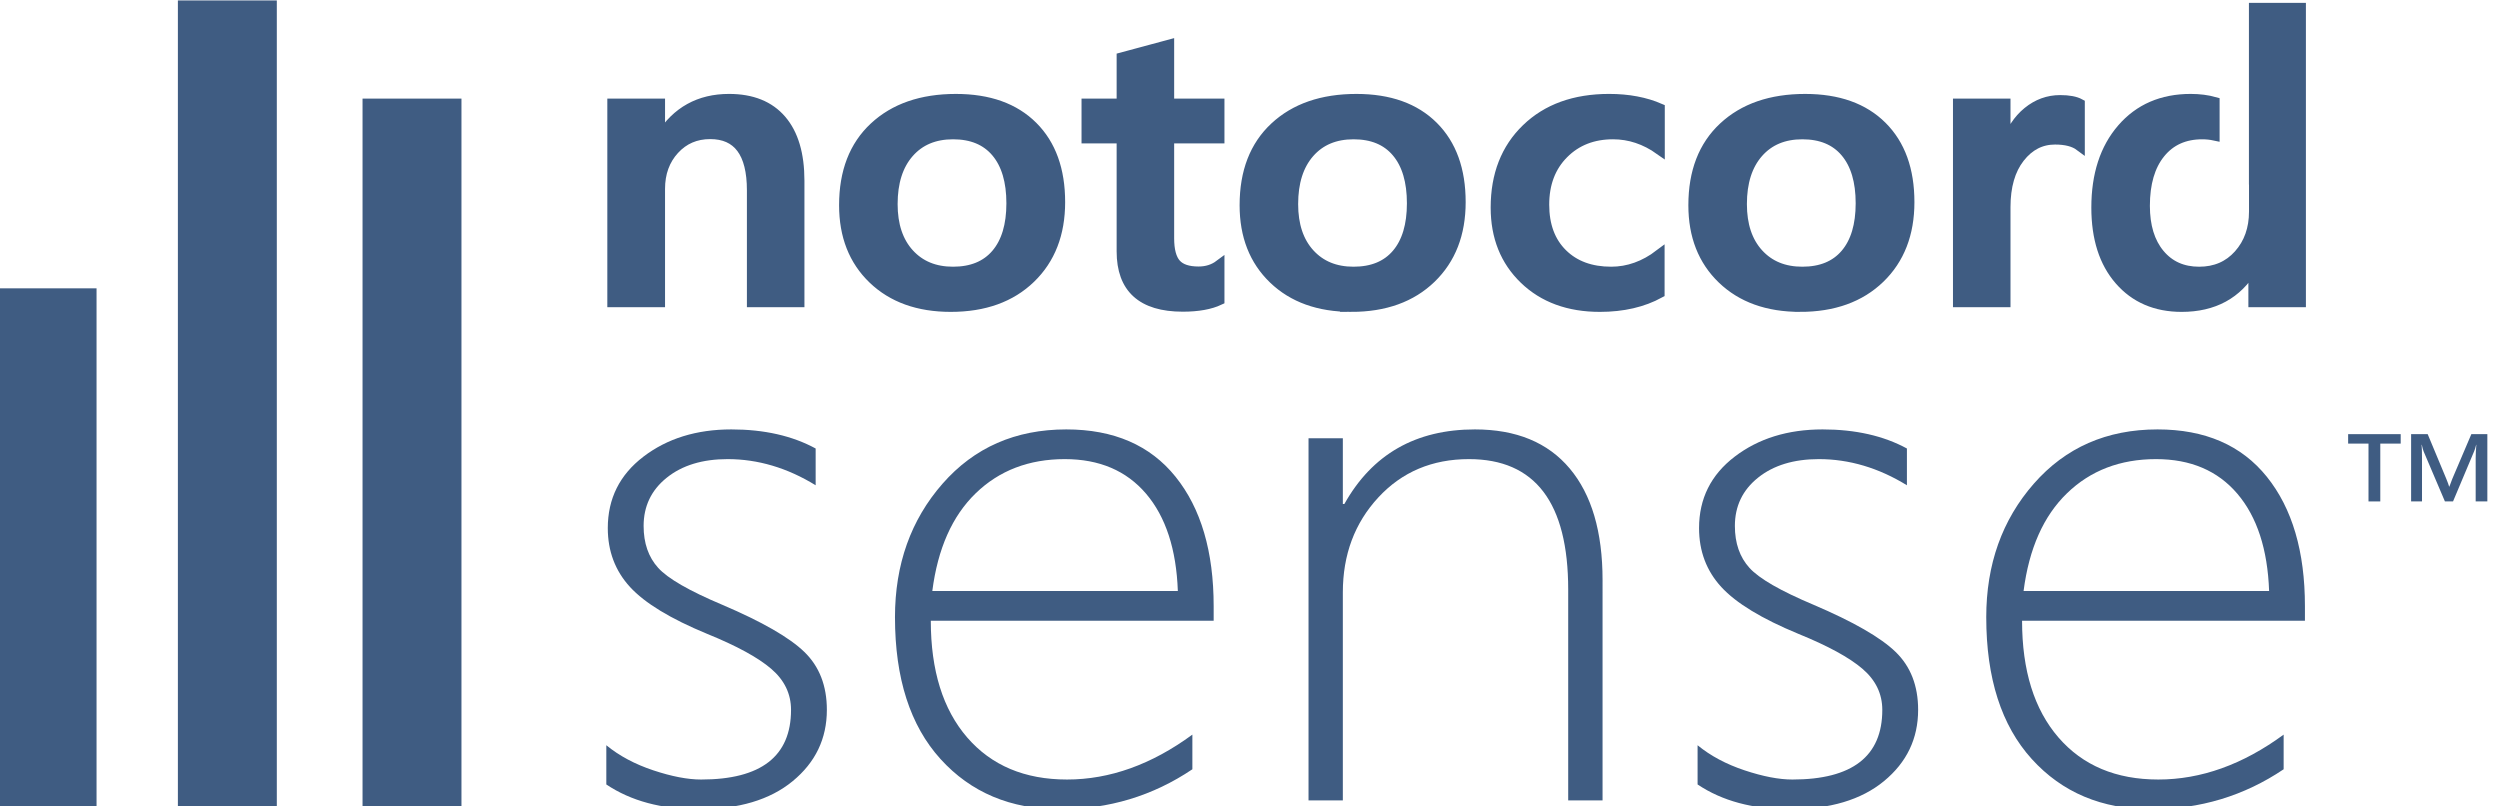 <?xml version="1.0" encoding="UTF-8" standalone="no"?>
<svg
   xmlns:dc="http://purl.org/dc/elements/1.1/"
   xmlns:cc="http://creativecommons.org/ns#"
   xmlns:rdf="http://www.w3.org/1999/02/22-rdf-syntax-ns#"
   xmlns:svg="http://www.w3.org/2000/svg"
   xmlns="http://www.w3.org/2000/svg"
   xmlns:xlink="http://www.w3.org/1999/xlink"
   xmlns:sodipodi="http://sodipodi.sourceforge.net/DTD/sodipodi-0.dtd"
   xmlns:inkscape="http://www.inkscape.org/namespaces/inkscape"
   width="116.25pt"
   height="37.5pt"
   viewBox="0 0 116.25 37.5"
   version="1.2"
   id="svg4561"
   sodipodi:docname="logo-blue.svg"
   inkscape:version="0.92.0 r15299"
   inkscape:export-filename="C:\Users\mengli\Desktop\logo-blue.png"
   inkscape:export-xdpi="96"
   inkscape:export-ydpi="96">
  <sodipodi:namedview
     pagecolor="#ffffff"
     bordercolor="#666666"
     borderopacity="1"
     objecttolerance="10"
     gridtolerance="10"
     guidetolerance="10"
     inkscape:pageopacity="0"
     inkscape:pageshadow="2"
     inkscape:window-width="1617"
     inkscape:window-height="1027"
     id="namedview4563"
     showgrid="false"
     inkscape:zoom="3.7106788"
     inkscape:cx="33.216722"
     inkscape:cy="36.298352"
     inkscape:window-x="55"
     inkscape:window-y="-8"
     inkscape:window-maximized="1"
     inkscape:current-layer="surface11296"
     fit-margin-top="0"
     fit-margin-left="0"
     fit-margin-right="0"
     fit-margin-bottom="0" />
  <defs
     id="defs4508">
    <g
       id="g4506">
      <symbol
         overflow="visible"
         id="glyph0-0"
         style="overflow:visible">
        <path
           style="stroke:none"
           d="m 3.328,0 v -27.984 h 19.812 V 0 Z M 6.281,-2.969 H 20.188 v -22.062 H 6.281 Z m 0,0"
           id="path4485"
           inkscape:connector-curvature="0" />
      </symbol>
      <symbol
         overflow="visible"
         id="glyph0-1"
         style="overflow:visible">
        <path
           style="stroke:none"
           d="m 21.969,-24.672 h -8.25 V 0 H 8.953 V -24.672 H 0.719 v -4.031 h 21.25 z m 0,0"
           id="path4488"
           inkscape:connector-curvature="0" />
      </symbol>
      <symbol
         overflow="visible"
         id="glyph0-2"
         style="overflow:visible">
        <path
           style="stroke:none"
           d="m 34.375,0 h -4.719 v -18.578 c 0,-1.52 0.086,-3.379 0.266,-5.578 h -0.078 c -0.293,1.25 -0.555,2.148 -0.781,2.688 L 20.5,0 H 17.219 L 8.625,-21.297 C 8.383,-21.922 8.133,-22.875 7.875,-24.156 H 7.781 c 0.113,1.148 0.172,3.023 0.172,5.625 V 0 H 3.547 V -28.703 H 10.25 l 7.547,19.109 c 0.57,1.469 0.945,2.562 1.125,3.281 h 0.094 c 0.5,-1.5 0.898,-2.617 1.203,-3.359 l 7.688,-19.031 H 34.375 Z m 0,0"
           id="path4491"
           inkscape:connector-curvature="0" />
      </symbol>
      <symbol
         overflow="visible"
         id="glyph1-0"
         style="overflow:visible">
        <path
           style="stroke:none"
           d="M 25.047,0 V -210.922 H 174.422 V 0 Z M 47.375,-22.328 H 152.094 V -188.594 H 47.375 Z m 0,0"
           id="path4494"
           inkscape:connector-curvature="0" />
      </symbol>
      <symbol
         overflow="visible"
         id="glyph1-1"
         style="overflow:visible">
        <path
           style="stroke:none"
           d="M 16.75,-6.797 V -23.531 c 5.227,4.523 11.562,8.09 19,10.703 7.445,2.617 13.891,3.922 19.328,3.922 24.238,0 36.359,-9.906 36.359,-29.719 0,-6.844 -2.668,-12.676 -8,-17.5 -5.336,-4.832 -13.984,-9.812 -25.953,-14.938 -14.781,-6.438 -25.168,-13.098 -31.156,-19.984 -5.992,-6.895 -8.984,-15.27 -8.984,-25.125 0,-12.57 4.801,-22.727 14.406,-30.469 9.613,-7.75 21.461,-11.625 35.547,-11.625 13.27,0 24.633,2.715 34.094,8.141 v 15.688 c -11.469,-7.438 -23.34,-11.156 -35.609,-11.156 -10.156,0 -18.355,2.641 -24.594,7.922 -6.242,5.281 -9.359,12.148 -9.359,20.594 0,7.344 1.961,13.305 5.891,17.875 3.926,4.574 12.578,9.828 25.953,15.766 16.094,7.242 27.156,13.953 33.188,20.141 6.039,6.188 9.063,14.414 9.063,24.672 0,12.273 -4.605,22.406 -13.813,30.406 -9.199,7.992 -21.898,11.984 -38.094,11.984 -14.887,0 -27.309,-3.523 -37.266,-10.562 z m 0,0"
           id="path4497"
           inkscape:connector-curvature="0" />
      </symbol>
      <symbol
         overflow="visible"
         id="glyph1-2"
         style="overflow:visible">
        <path
           style="stroke:none"
           d="m 28.062,-76.641 c 0,21.219 4.898,37.812 14.703,49.781 9.812,11.969 23.27,17.953 40.375,17.953 17.289,0 34.188,-6.383 50.687,-19.156 v 14.781 C 117.836,-1.914 99.984,3.766 80.266,3.766 c -19.918,0 -36.012,-7.141 -48.281,-21.422 -12.273,-14.281 -18.406,-34.445 -18.406,-60.5 0,-22.531 6.41,-41.516 19.234,-56.953 12.82,-15.438 29.492,-23.156 50.016,-23.156 19.219,0 33.957,6.742 44.219,20.219 10.258,13.469 15.391,31.875 15.391,55.219 v 6.188 z m 99.891,-12.688 c -0.605,-17.801 -4.883,-31.629 -12.828,-41.484 -7.949,-9.852 -18.914,-14.781 -32.891,-14.781 -14.492,0 -26.492,4.855 -36,14.562 -9.5,9.699 -15.355,23.602 -17.562,41.703 z m 0,0"
           id="path4500"
           inkscape:connector-curvature="0" />
      </symbol>
      <symbol
         overflow="visible"
         id="glyph1-3"
         style="overflow:visible">
        <path
           style="stroke:none"
           d="m 129.75,0 v -89.922 c 0,-37.113 -13.375,-55.672 -40.125,-55.672 -14.887,0 -27.109,5.461 -36.672,16.375 -9.555,10.906 -14.328,24.406 -14.328,40.5 V 0 H 24.75 v -154.5 h 13.875 v 28.062 h 0.609 c 11.258,-21.219 28.859,-31.828 52.797,-31.828 16.695,0 29.473,5.559 38.328,16.672 8.852,11.117 13.281,26.98 13.281,47.594 V 0 Z m 0,0"
           id="path4503"
           inkscape:connector-curvature="0" />
      </symbol>
    </g>
  </defs>
  <g
     id="surface11296"
     style="fill:#ffffff"
     transform="matrix(0.115,0,0,0.109,-26.819,-5.061)">
    <path
       style="fill:#3f5c82;fill-opacity:1;fill-rule:nonzero;stroke:#3f5c82;stroke-width:4;stroke-linecap:butt;stroke-linejoin:miter;stroke-miterlimit:10;stroke-opacity:1"
       d="M 0.002,0.002 H -19.26 V 47.896 c 0,15.883 -5.613,23.824 -16.848,23.824 -5.867,0 -10.707,-2.203 -14.527,-6.602 -3.816,-4.398 -5.727,-9.945 -5.727,-16.641 V 0.002 H -75.701 V 85.002 h 19.34 V 70.888 h 0.332 c 6.363,10.734 15.551,16.105 27.559,16.105 9.242,0 16.297,-3.004 21.164,-9.008 4.871,-6.004 7.309,-14.68 7.309,-26.023 z m 0,0"
       id="path4510"
       inkscape:connector-curvature="0"
       transform="matrix(1,0,0,-1,556.479,175.49)" />
    <path
       style="fill:#3f5c82;fill-opacity:1;fill-rule:nonzero;stroke:none"
       d="m 618.57,103.855 c -7.527,0 -13.477,2.629 -17.848,7.883 -4.375,5.262 -6.559,12.508 -6.559,21.75 0,8.91 2.215,15.922 6.641,21.043 4.426,5.117 10.348,7.676 17.766,7.676 7.578,0 13.402,-2.516 17.473,-7.551 4.066,-5.035 6.098,-12.203 6.098,-21.5 0,-9.352 -2.031,-16.574 -6.098,-21.664 -4.07,-5.094 -9.895,-7.637 -17.473,-7.637 m -0.914,73.625 c -13.117,0 -23.59,-3.969 -31.418,-11.91 -7.832,-7.941 -11.746,-18.469 -11.746,-31.586 0,-14.277 4.078,-25.426 12.242,-33.449 C 594.898,92.512 605.895,88.5 619.73,88.5 c 13.281,0 23.629,3.898 31.047,11.703 7.414,7.801 11.121,18.621 11.121,32.453 0,13.559 -3.996,24.418 -11.996,32.582 -7.996,8.164 -18.746,12.242 -32.246,12.242"
       id="path4512"
       inkscape:connector-curvature="0" />
    <path
       style="fill:#3f5c82;stroke:#3f5c82;stroke-width:4;stroke-linecap:butt;stroke-linejoin:miter;stroke-miterlimit:10;stroke-opacity:1;fill-opacity:1"
       d="m 0.002,-0.001 c -7.527,0 -13.477,-2.629 -17.848,-7.883 -4.375,-5.262 -6.559,-12.508 -6.559,-21.75 0,-8.91 2.215,-15.922 6.641,-21.043 4.426,-5.117 10.348,-7.676 17.766,-7.676 7.578,0 13.402,2.516 17.473,7.551 4.066,5.035 6.098,12.203 6.098,21.5 0,9.352 -2.031,16.574 -6.098,21.664 -4.07,5.094 -9.895,7.637 -17.473,7.637 z M -0.912,-73.626 c -13.117,0 -23.59,3.969 -31.418,11.91 -7.832,7.941 -11.746,18.469 -11.746,31.586 0,14.277 4.078,25.426 12.242,33.449 8.164,8.023 19.16,12.035 32.996,12.035 13.281,0 23.629,-3.898 31.047,-11.703 7.414,-7.801 11.121,-18.621 11.121,-32.453 0,-13.559 -3.996,-24.418 -11.996,-32.582 C 23.338,-69.548 12.588,-73.626 -0.912,-73.626 Z m 0,0"
       id="path4514"
       inkscape:connector-curvature="0"
       transform="matrix(1,0,0,-1,618.568,103.854)" />
    <path
       style="fill:#3f5c82;fill-opacity:1;fill-rule:nonzero;stroke:#3f5c82;stroke-width:4;stroke-linecap:butt;stroke-linejoin:miter;stroke-miterlimit:10;stroke-opacity:1"
       d="m -2e-4,-0.001 c -3.766,-1.879 -8.715,-2.82 -14.859,-2.82 -16.492,0 -24.734,7.914 -24.734,23.738 v 48.062 h -14.195 v 15.109 h 14.195 v 19.672 l 19.258,5.477 V 84.088 H -2e-4 V 68.979 h -20.336 v -42.5 c 0,-5.035 0.914,-8.633 2.738,-10.793 1.828,-2.156 4.867,-3.234 9.129,-3.234 3.266,0 6.09,0.941 8.469,2.82 z m 0,0"
       id="path4516"
       inkscape:connector-curvature="0"
       transform="matrix(1,0,0,-1,726.313,174.577)" />
    <path
       style="fill:#3f5c82;fill-opacity:1;fill-rule:nonzero;stroke:none"
       d="m 780.516,103.855 c -7.523,0 -13.477,2.629 -17.848,7.883 -4.371,5.262 -6.555,12.508 -6.555,21.75 0,8.91 2.211,15.922 6.641,21.043 4.426,5.117 10.348,7.676 17.762,7.676 7.582,0 13.406,-2.516 17.473,-7.551 4.07,-5.035 6.102,-12.203 6.102,-21.5 0,-9.352 -2.031,-16.574 -6.102,-21.664 -4.066,-5.094 -9.891,-7.637 -17.473,-7.637 m -0.91,73.625 c -13.117,0 -23.59,-3.969 -31.422,-11.91 -7.828,-7.941 -11.742,-18.469 -11.742,-31.586 0,-14.277 4.078,-25.426 12.242,-33.449 C 756.848,92.512 767.844,88.5 781.68,88.5 c 13.281,0 23.629,3.898 31.043,11.703 7.418,7.801 11.125,18.621 11.125,32.453 0,13.559 -4,24.418 -11.996,32.582 -7.996,8.164 -18.746,12.242 -32.246,12.242"
       id="path4518"
       inkscape:connector-curvature="0" />
    <path
       style="fill:#3f5c82;stroke:#3f5c82;stroke-width:4;stroke-linecap:butt;stroke-linejoin:miter;stroke-miterlimit:10;stroke-opacity:1;fill-opacity:1"
       d="m -0.001,-0.001 c -7.523,0 -13.477,-2.629 -17.848,-7.883 -4.371,-5.262 -6.555,-12.508 -6.555,-21.75 0,-8.91 2.211,-15.922 6.641,-21.043 4.426,-5.117 10.348,-7.676 17.762,-7.676 7.582,0 13.406,2.516 17.473,7.551 4.07,5.035 6.102,12.203 6.102,21.5 0,9.352 -2.031,16.574 -6.102,21.664 -4.066,5.094 -9.891,7.637 -17.473,7.637 z M -0.911,-73.626 c -13.117,0 -23.59,3.969 -31.422,11.91 -7.828,7.941 -11.742,18.469 -11.742,31.586 0,14.277 4.078,25.426 12.242,33.449 8.164,8.023 19.16,12.035 32.996,12.035 13.281,0 23.629,-3.898 31.043,-11.703 7.418,-7.801 11.125,-18.621 11.125,-32.453 0,-13.559 -4,-24.418 -11.996,-32.582 -7.996,-8.164 -18.746,-12.242 -32.246,-12.242 z m 0,0"
       id="path4520"
       inkscape:connector-curvature="0"
       transform="matrix(1,0,0,-1,780.517,103.854)" />
    <path
       style="fill:#3f5c82;fill-opacity:1;fill-rule:nonzero;stroke:#3f5c82;stroke-width:4;stroke-linecap:butt;stroke-linejoin:miter;stroke-miterlimit:10;stroke-opacity:1"
       d="M 3.5e-4,-0.001 C -6.808,-3.927 -14.859,-5.892 -24.156,-5.892 c -12.617,0 -22.801,3.941 -30.547,11.828 -7.746,7.887 -11.621,18.109 -11.621,30.672 0,14 4.164,25.246 12.492,33.742 8.328,8.492 19.465,12.742 33.41,12.742 7.75,0 14.582,-1.359 20.504,-4.07 V 61.092 c -5.922,4.43 -12.23,6.641 -18.926,6.641 -8.133,0 -14.801,-2.75 -20.004,-8.258 -5.203,-5.508 -7.801,-12.715 -7.801,-21.625 0,-8.797 2.445,-15.742 7.344,-20.832 4.898,-5.094 11.469,-7.637 19.715,-7.637 6.918,0 13.445,2.461 19.59,7.387 z m 0,0"
       id="path4522"
       inkscape:connector-curvature="0"
       transform="matrix(1,0,0,-1,904.281,171.588)" />
    <path
       style="fill:#3f5c82;fill-opacity:1;fill-rule:nonzero;stroke:none"
       d="m 961.973,103.855 c -7.527,0 -13.477,2.629 -17.848,7.883 -4.371,5.262 -6.559,12.508 -6.559,21.75 0,8.91 2.215,15.922 6.641,21.043 4.426,5.117 10.348,7.676 17.766,7.676 7.578,0 13.406,-2.516 17.473,-7.551 4.066,-5.035 6.102,-12.203 6.102,-21.5 0,-9.352 -2.035,-16.574 -6.102,-21.664 -4.066,-5.094 -9.895,-7.637 -17.473,-7.637 m -0.914,73.625 c -13.113,0 -23.59,-3.969 -31.418,-11.91 -7.832,-7.941 -11.746,-18.469 -11.746,-31.586 0,-14.277 4.078,-25.426 12.242,-33.449 C 938.301,92.512 949.297,88.5 963.133,88.5 c 13.281,0 23.629,3.898 31.047,11.703 7.414,7.801 11.121,18.621 11.121,32.453 0,13.559 -4,24.418 -11.992,32.582 -8,8.164 -18.75,12.242 -32.25,12.242"
       id="path4524"
       inkscape:connector-curvature="0" />
    <path
       style="fill:#3f5c82;stroke:#3f5c82;stroke-width:4;stroke-linecap:butt;stroke-linejoin:miter;stroke-miterlimit:10;stroke-opacity:1;fill-opacity:1"
       d="m 0.001,-0.001 c -7.527,0 -13.477,-2.629 -17.848,-7.883 -4.371,-5.262 -6.559,-12.508 -6.559,-21.75 0,-8.91 2.215,-15.922 6.641,-21.043 4.426,-5.117 10.348,-7.676 17.766,-7.676 7.578,0 13.406,2.516 17.473,7.551 4.066,5.035 6.102,12.203 6.102,21.5 0,9.352 -2.035,16.574 -6.102,21.664 -4.066,5.094 -9.895,7.637 -17.473,7.637 z M -0.913,-73.626 c -13.113,0 -23.59,3.969 -31.418,11.91 -7.832,7.941 -11.746,18.469 -11.746,31.586 0,14.277 4.078,25.426 12.242,33.449 8.164,8.023 19.16,12.035 32.996,12.035 13.281,0 23.629,-3.898 31.047,-11.703 7.414,-7.801 11.121,-18.621 11.121,-32.453 0,-13.559 -4,-24.418 -11.992,-32.582 -8,-8.164 -18.75,-12.242 -32.25,-12.242 z m 0,0"
       id="path4526"
       inkscape:connector-curvature="0"
       transform="matrix(1,0,0,-1,961.971,103.854)" />
    <path
       style="fill:#3f5c82;fill-opacity:1;fill-rule:nonzero;stroke:#3f5c82;stroke-width:4;stroke-linecap:butt;stroke-linejoin:miter;stroke-miterlimit:10;stroke-opacity:1"
       d="M 0.001,-0.001 C -2.323,1.827 -5.674,2.741 -10.046,2.741 c -5.699,0 -10.457,-2.574 -14.277,-7.723 -3.816,-5.145 -5.727,-12.145 -5.727,-21 v -40.672 h -19.258 v 85 h 19.258 V 0.831 h 0.332 c 1.883,5.977 4.773,10.637 8.676,13.988 3.898,3.348 8.258,5.02 13.074,5.02 3.484,0 6.141,-0.527 7.969,-1.578 z m 0,0"
       id="path4528"
       inkscape:connector-curvature="0"
       transform="matrix(1,0,0,-1,1074.198,108.835)" />
    <path
       style="fill:#3f5c82;fill-opacity:1;fill-rule:nonzero;stroke:#3f5c82;stroke-width:4;stroke-linecap:butt;stroke-linejoin:miter;stroke-miterlimit:10;stroke-opacity:1"
       d="M -5.0625e-4,0.002 V -75.159 c 0.008,-0.238 0.031,-0.469 0.031,-0.711 v -11.121 c 0,-7.363 -2.047,-13.465 -6.145,-18.305 -4.094,-4.844 -9.434,-7.266 -16.02,-7.266 -6.695,0 -12.023,2.508 -15.98,7.516 -3.957,5.008 -5.934,11.828 -5.934,20.461 0,9.516 2.059,16.961 6.184,22.328 4.121,5.367 9.781,8.051 16.977,8.051 1.773,0 3.441,-0.199 5.031,-0.555 v 14.605 c -2.93,0.867 -6.156,1.309 -9.68,1.309 -11.566,0 -20.824,-4.234 -27.77,-12.703 -6.945,-8.465 -10.414,-19.727 -10.414,-33.781 0,-13.117 3.137,-23.48 9.418,-31.086 6.281,-7.613 14.652,-11.414 25.113,-11.414 12.891,0 22.438,5.477 28.637,16.434 h 0.332 v -14.441 H 19.039 V 0.002 Z m 0,0"
       id="path4530"
       inkscape:connector-curvature="0"
       transform="matrix(1,0,0,-1,1144.559,49.65)" />
    <g
       style="fill:#3f5c82;fill-opacity:1"
       id="g4536">
      <use
         xlink:href="#glyph0-1"
         x="1181.956"
         y="260.344"
         id="use4532"
         style="fill:#3f5c82;fill-opacity:1"
         width="100%"
         height="100%" />
      <use
         xlink:href="#glyph0-2"
         x="1204.588"
         y="260.344"
         id="use4534"
         style="fill:#3f5c82;fill-opacity:1"
         width="100%"
         height="100%" />
    </g>
    <g
       style="fill:#3f5c82;fill-opacity:1"
       id="g4540">
      <use
         xlink:href="#glyph1-1"
         x="461.622"
         y="387.888"
         id="use4538"
         style="fill:#3f5c82;fill-opacity:1"
         width="100%"
         height="100%" />
    </g>
    <g
       style="fill:#3f5c82;fill-opacity:1"
       id="g4544">
      <use
         xlink:href="#glyph1-2"
         x="581.514"
         y="387.888"
         id="use4542"
         style="fill:#3f5c82;fill-opacity:1"
         width="100%"
         height="100%" />
    </g>
    <g
       style="fill:#3f5c82;fill-opacity:1"
       id="g4552">
      <use
         xlink:href="#glyph1-3"
         x="737.559"
         y="387.888"
         id="use4546"
         style="fill:#3f5c82;fill-opacity:1"
         width="100%"
         height="100%" />
      <use
         xlink:href="#glyph1-1"
         x="902.874"
         y="387.888"
         id="use4548"
         style="fill:#3f5c82;fill-opacity:1"
         width="100%"
         height="100%" />
      <use
         xlink:href="#glyph1-2"
         x="1022.766"
         y="387.888"
         id="use4550"
         style="fill:#3f5c82;fill-opacity:1"
         width="100%"
         height="100%" />
    </g>
    <path
       style="fill:#3f5c82;fill-opacity:1;fill-rule:nonzero;stroke:none"
       d="m 272.25,392.086 h -40 V 169.426 h 40 z m 0,0"
       id="path4554"
       inkscape:connector-curvature="0" />
    <path
       style="fill:#3f5c82;fill-opacity:1;fill-rule:nonzero;stroke:none"
       d="m 345.137,391.379 h -40 V 46.621 h 40 z m 0,0"
       id="path4556"
       inkscape:connector-curvature="0" />
    <path
       style="fill:#3f5c82;fill-opacity:1;fill-rule:nonzero;stroke:none"
       d="m 419.801,391.758 h -40 V 88.496 h 40 z m 0,0"
       id="path4558"
       inkscape:connector-curvature="0" />
  </g>
</svg>
